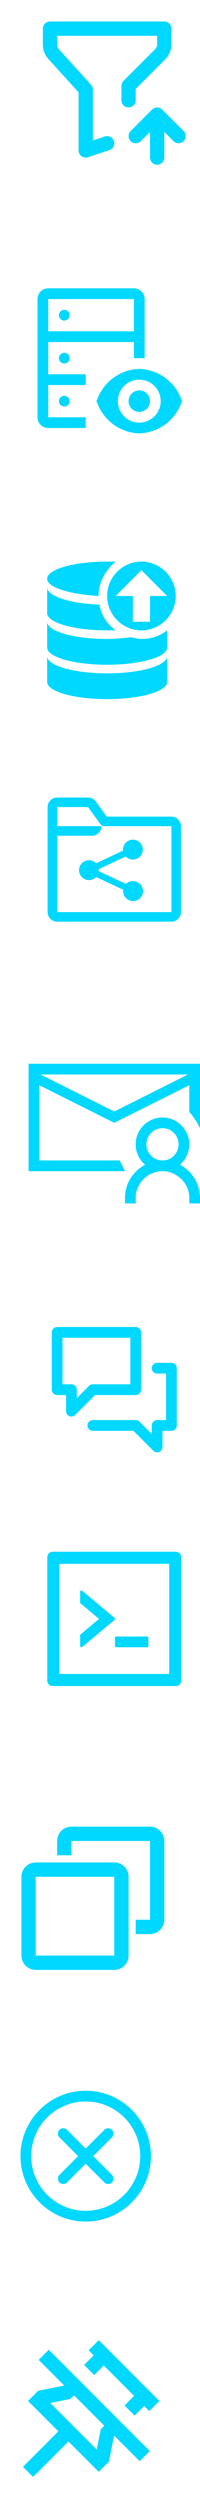 <svg width="28" height="349" viewBox="0 0 28 349" fill="none" xmlns="http://www.w3.org/2000/svg">
<path d="M28 148.5V157.5C27.906 157.32 27.805 157.129 27.695 156.926C27.586 156.723 27.465 156.523 27.332 156.328C27.199 156.133 27.062 155.938 26.922 155.742C26.781 155.547 26.641 155.383 26.5 155.25V151.5L16 156.75L5.5 151.5V162H16.75L17.5 163.5H4V148.5H28ZM26.324 150H5.676L16 155.168L26.324 150ZM25.188 162.598C25.617 162.824 26.004 163.102 26.348 163.43C26.691 163.758 26.988 164.125 27.238 164.531C27.488 164.938 27.676 165.367 27.801 165.82C27.926 166.273 27.992 166.75 28 167.25V168H26.5V167.25C26.5 166.734 26.402 166.25 26.207 165.797C26.012 165.344 25.742 164.949 25.398 164.613C25.055 164.277 24.656 164.008 24.203 163.805C23.75 163.602 23.266 163.5 22.75 163.5C22.234 163.5 21.75 163.598 21.297 163.793C20.844 163.988 20.445 164.258 20.102 164.602C19.758 164.945 19.488 165.344 19.293 165.797C19.098 166.25 19 166.734 19 167.25V168H17.5V167.25C17.5 166.758 17.562 166.285 17.688 165.832C17.812 165.379 18 164.949 18.25 164.543C18.5 164.137 18.797 163.77 19.141 163.441C19.484 163.113 19.875 162.832 20.312 162.598C19.891 162.238 19.566 161.812 19.34 161.32C19.113 160.828 19 160.305 19 159.75C19 159.234 19.098 158.75 19.293 158.297C19.488 157.844 19.754 157.449 20.09 157.113C20.426 156.777 20.824 156.508 21.285 156.305C21.746 156.102 22.234 156 22.75 156C23.266 156 23.75 156.098 24.203 156.293C24.656 156.488 25.051 156.758 25.387 157.102C25.723 157.445 25.992 157.844 26.195 158.297C26.398 158.75 26.5 159.234 26.5 159.75C26.5 160.297 26.387 160.816 26.16 161.309C25.934 161.801 25.609 162.23 25.188 162.598ZM20.5 159.75C20.5 160.062 20.559 160.355 20.676 160.629C20.793 160.902 20.953 161.141 21.156 161.344C21.359 161.547 21.598 161.707 21.871 161.824C22.145 161.941 22.438 162 22.75 162C23.062 162 23.355 161.941 23.629 161.824C23.902 161.707 24.141 161.547 24.344 161.344C24.547 161.141 24.707 160.902 24.824 160.629C24.941 160.355 25 160.062 25 159.75C25 159.438 24.941 159.145 24.824 158.871C24.707 158.598 24.547 158.359 24.344 158.156C24.141 157.953 23.902 157.793 23.629 157.676C23.355 157.559 23.062 157.5 22.75 157.5C22.438 157.5 22.145 157.559 21.871 157.676C21.598 157.793 21.359 157.953 21.156 158.156C20.953 158.359 20.793 158.598 20.676 158.871C20.559 159.145 20.5 159.438 20.5 159.75Z" fill="#00D8FF"/>
<path d="M13 199H19L22 202V199H24V191H22M8 186H19V194H13L10 197V194H8V186Z" stroke="#00D8FF" stroke-width="1.5" stroke-linecap="round" stroke-linejoin="round"/>
<g clip-path="url(#clip0_204_2905)">
<path d="M24 114H14.947L13.407 111.88C13.283 111.71 13.12 111.572 12.932 111.477C12.745 111.382 12.537 111.333 12.327 111.334H8C7.646 111.334 7.307 111.474 7.057 111.724C6.807 111.974 6.667 112.313 6.667 112.667V127.333C6.667 127.687 6.807 128.026 7.057 128.276C7.307 128.526 7.646 128.667 8 128.667H24C24.354 128.667 24.693 128.526 24.943 128.276C25.193 128.026 25.333 127.687 25.333 127.333V115.334C25.333 114.98 25.193 114.641 24.943 114.391C24.693 114.141 24.354 114 24 114ZM24 127.333H8V116.667H12.873C13.227 116.667 13.566 116.526 13.816 116.276C14.066 116.026 14.207 115.687 14.207 115.334H8V112.667H12.327L14.067 115.06C14.129 115.145 14.21 115.214 14.304 115.262C14.398 115.309 14.502 115.334 14.607 115.334H24V127.333Z" fill="#00D8FF"/>
<path d="M18.607 122.987C18.245 122.993 17.9 123.141 17.647 123.4L13.833 121.627V121.334L17.607 119.567C17.797 119.765 18.041 119.902 18.309 119.961C18.576 120.02 18.856 119.998 19.111 119.899C19.367 119.799 19.587 119.626 19.744 119.401C19.901 119.176 19.988 118.909 19.994 118.635C19.999 118.361 19.923 118.091 19.776 117.86C19.628 117.629 19.415 117.447 19.164 117.337C18.912 117.227 18.634 117.194 18.364 117.242C18.094 117.29 17.844 117.417 17.647 117.607C17.38 117.867 17.227 118.221 17.22 118.594V118.747L13.46 120.52C13.271 120.322 13.027 120.184 12.76 120.124C12.493 120.064 12.214 120.084 11.958 120.183C11.703 120.281 11.482 120.453 11.324 120.677C11.166 120.9 11.078 121.166 11.07 121.439C11.063 121.713 11.136 121.983 11.282 122.215C11.428 122.447 11.639 122.63 11.889 122.742C12.139 122.854 12.416 122.89 12.687 122.844C12.957 122.799 13.207 122.675 13.407 122.487L13.46 122.434L17.24 124.207V124.407C17.241 124.682 17.324 124.951 17.478 125.18C17.633 125.408 17.851 125.586 18.106 125.69C18.361 125.794 18.642 125.82 18.912 125.765C19.182 125.71 19.429 125.576 19.623 125.381C19.817 125.185 19.949 124.936 20.001 124.665C20.053 124.395 20.025 124.115 19.918 123.861C19.811 123.607 19.632 123.39 19.402 123.238C19.172 123.086 18.902 123.006 18.627 123.007L18.607 122.987Z" fill="#00D8FF"/>
</g>
<path d="M15 20L12 21V12.5L7.52 7.572C7.185 7.204 7 6.724 7 6.227V4H23V6.172C23 6.702 22.789 7.211 22.414 7.586L18 12V14M22 22V16M22 16L25 19M22 16L19 19" stroke="#00D8FF" stroke-width="2" stroke-linecap="round" stroke-linejoin="round"/>
<path d="M13.8 83.2C13.8 81.28 14.76 79.6 16.2 78.4H15C10.32 78.4 6.6 79.48 6.6 80.8C6.6 82 9.72 82.96 13.8 83.2ZM15 94C10.32 94 6.6 92.92 6.6 91.6V95.2C6.6 96.52 10.32 97.6 15 97.6C19.68 97.6 23.4 96.52 23.4 95.2V91.6C23.4 92.92 19.68 94 15 94ZM18.36 88.96C17.28 89.08 16.08 89.2 15 89.2C10.32 89.2 6.6 88.12 6.6 86.8V90.4C6.6 91.72 10.32 92.8 15 92.8C19.68 92.8 23.4 91.72 23.4 90.4V88C22.32 88.84 21.12 89.2 19.8 89.2C19.32 89.2 18.84 89.08 18.36 88.96ZM15 88H16.2C15 87.16 14.16 85.84 13.92 84.4C9.84 84.28 6.6 83.2 6.6 82V85.6C6.6 86.92 10.32 88 15 88ZM19.8 88C22.44 88 24.6 85.84 24.6 83.2C24.6 80.56 22.44 78.4 19.8 78.4C17.16 78.4 15 80.56 15 83.2C15 85.84 17.16 88 19.8 88ZM19.8 79.6L23.4 83.2H21V86.8H18.6V83.2H16.2L19.8 79.6Z" fill="#00D8FF"/>
<path d="M16.094 229.773C16.094 229.877 16.173 229.961 16.27 229.961H20.605C20.702 229.961 20.781 229.877 20.781 229.773V228.648C20.781 228.545 20.702 228.461 20.605 228.461H16.27C16.173 228.461 16.094 228.545 16.094 228.648V229.773ZM11.526 229.916L16.026 226.143C16.115 226.068 16.115 225.93 16.026 225.855L11.526 222.084C11.499 222.06 11.465 222.046 11.43 222.041C11.395 222.036 11.359 222.042 11.326 222.057C11.294 222.072 11.267 222.096 11.248 222.126C11.229 222.156 11.219 222.191 11.219 222.227V223.696C11.219 223.752 11.242 223.804 11.287 223.839L13.86 226L11.287 228.161C11.266 228.178 11.249 228.2 11.237 228.225C11.225 228.25 11.219 228.277 11.219 228.304V229.773C11.219 229.933 11.404 230.02 11.526 229.916ZM24.625 216.625H7.375C6.96 216.625 6.625 216.96 6.625 217.375V234.625C6.625 235.04 6.96 235.375 7.375 235.375H24.625C25.04 235.375 25.375 235.04 25.375 234.625V217.375C25.375 216.96 25.04 216.625 24.625 216.625ZM23.688 233.688H8.312V218.312H23.688V233.688Z" fill="#00D8FF"/>
<path d="M20.97 342.172L19.556 343.586L16.021 340.051L15.948 340.125L15.241 343.661L13.826 345.075L9.584 340.832L4.634 345.782L3.22 344.368L8.17 339.418L3.927 335.175L5.34 333.761L8.876 333.054L8.949 332.98L5.413 329.444L6.828 328.03L20.97 342.172ZM10.365 334.394L9.863 334.896L7.041 335.461L13.541 341.961L14.105 339.139L14.607 338.637L10.365 334.394ZM18.776 334.468L17.436 335.808L18.85 337.223L20.19 335.883L20.897 336.59L22.312 335.175L13.826 326.69L12.412 328.104L13.119 328.811L11.779 330.151L13.193 331.566L14.533 330.226L18.776 334.468Z" fill="#00D8FF"/>
<path d="M19.5 57.5C20.328 57.5 21 56.828 21 56C21 55.172 20.328 54.5 19.5 54.5C18.672 54.5 18 55.172 18 56C18 56.828 18.672 57.5 19.5 57.5Z" fill="#00D8FF"/>
<path d="M25.333 55.609C24.869 54.429 24.07 53.41 23.033 52.68C21.996 51.949 20.768 51.539 19.5 51.5C18.232 51.539 17.004 51.949 15.967 52.68C14.93 53.41 14.131 54.429 13.667 55.609L13.5 56L13.667 56.392C14.131 57.572 14.931 58.59 15.967 59.321C17.004 60.051 18.232 60.461 19.5 60.5C20.768 60.461 21.996 60.051 23.033 59.321C24.07 58.59 24.869 57.572 25.333 56.392L25.5 56L25.333 55.609ZM19.5 59C18.907 59 18.327 58.824 17.833 58.494C17.34 58.165 16.955 57.696 16.728 57.148C16.501 56.6 16.442 55.997 16.558 55.415C16.673 54.833 16.959 54.298 17.379 53.879C17.798 53.459 18.333 53.173 18.915 53.058C19.497 52.942 20.1 53.001 20.648 53.228C21.196 53.455 21.665 53.84 21.994 54.333C22.324 54.827 22.5 55.407 22.5 56C22.499 56.795 22.183 57.558 21.62 58.12C21.058 58.683 20.295 58.999 19.5 59Z" fill="#00D8FF"/>
<path d="M9 44.75C9.414 44.75 9.75 44.414 9.75 44C9.75 43.586 9.414 43.25 9 43.25C8.586 43.25 8.25 43.586 8.25 44C8.25 44.414 8.586 44.75 9 44.75Z" fill="#00D8FF"/>
<path d="M9 50.75C9.414 50.75 9.75 50.414 9.75 50C9.75 49.586 9.414 49.25 9 49.25C8.586 49.25 8.25 49.586 8.25 50C8.25 50.414 8.586 50.75 9 50.75Z" fill="#00D8FF"/>
<path d="M9 56.75C9.414 56.75 9.75 56.414 9.75 56C9.75 55.586 9.414 55.25 9 55.25C8.586 55.25 8.25 55.586 8.25 56C8.25 56.414 8.586 56.75 9 56.75Z" fill="#00D8FF"/>
<path d="M6.75 53.75H12V52.25H6.75V47.75H18.75V50H20.25V41.75C20.25 41.352 20.092 40.971 19.811 40.689C19.529 40.408 19.148 40.25 18.75 40.25H6.75C6.352 40.25 5.971 40.408 5.689 40.689C5.408 40.971 5.25 41.352 5.25 41.75V58.25C5.25 58.648 5.408 59.029 5.689 59.311C5.971 59.592 6.352 59.75 6.75 59.75H12V58.25H6.75V53.75ZM6.75 41.75H18.75V46.25H6.75V41.75Z" fill="#00D8FF"/>
<g clip-path="url(#clip1_204_2905)">
<path fill-rule="evenodd" clip-rule="evenodd" d="M10 255C9.47 255 8.961 255.211 8.586 255.586C8.211 255.961 8 256.47 8 257V259H10V257H21V268H19V270H21C21.53 270 22.039 269.789 22.414 269.414C22.789 269.039 23 268.53 23 268V257C23 256.47 22.789 255.961 22.414 255.586C22.039 255.211 21.53 255 21 255H10ZM5 260C4.47 260 3.961 260.211 3.586 260.586C3.211 260.961 3 261.47 3 262V273C3 273.53 3.211 274.039 3.586 274.414C3.961 274.789 4.47 275 5 275H16C16.53 275 17.039 274.789 17.414 274.414C17.789 274.039 18 273.53 18 273V262C18 261.47 17.789 260.961 17.414 260.586C17.039 260.211 16.53 260 16 260H5ZM5 262H16V273H5V262Z" fill="#00D8FF"/>
</g>
<path d="M12 309.381C16.629 309.381 20.381 305.629 20.381 301C20.381 296.371 16.629 292.619 12 292.619C7.371 292.619 3.619 296.371 3.619 301C3.619 305.629 7.371 309.381 12 309.381Z" stroke="#00D8FF" stroke-width="1.5" stroke-linecap="round" stroke-linejoin="round"/>
<path d="M8.857 297.857L15.143 304.143M15.143 297.857L8.857 304.143" stroke="#00D8FF" stroke-width="1.5" stroke-linecap="round" stroke-linejoin="round"/>
<defs>
<clipPath id="clip0_204_2905">
<rect width="24" height="24" fill="white" transform="translate(4 108)"/>
</clipPath>
<clipPath id="clip1_204_2905">
<rect width="24" height="24" fill="white" transform="translate(1 253)"/>
</clipPath>
</defs>
</svg>
